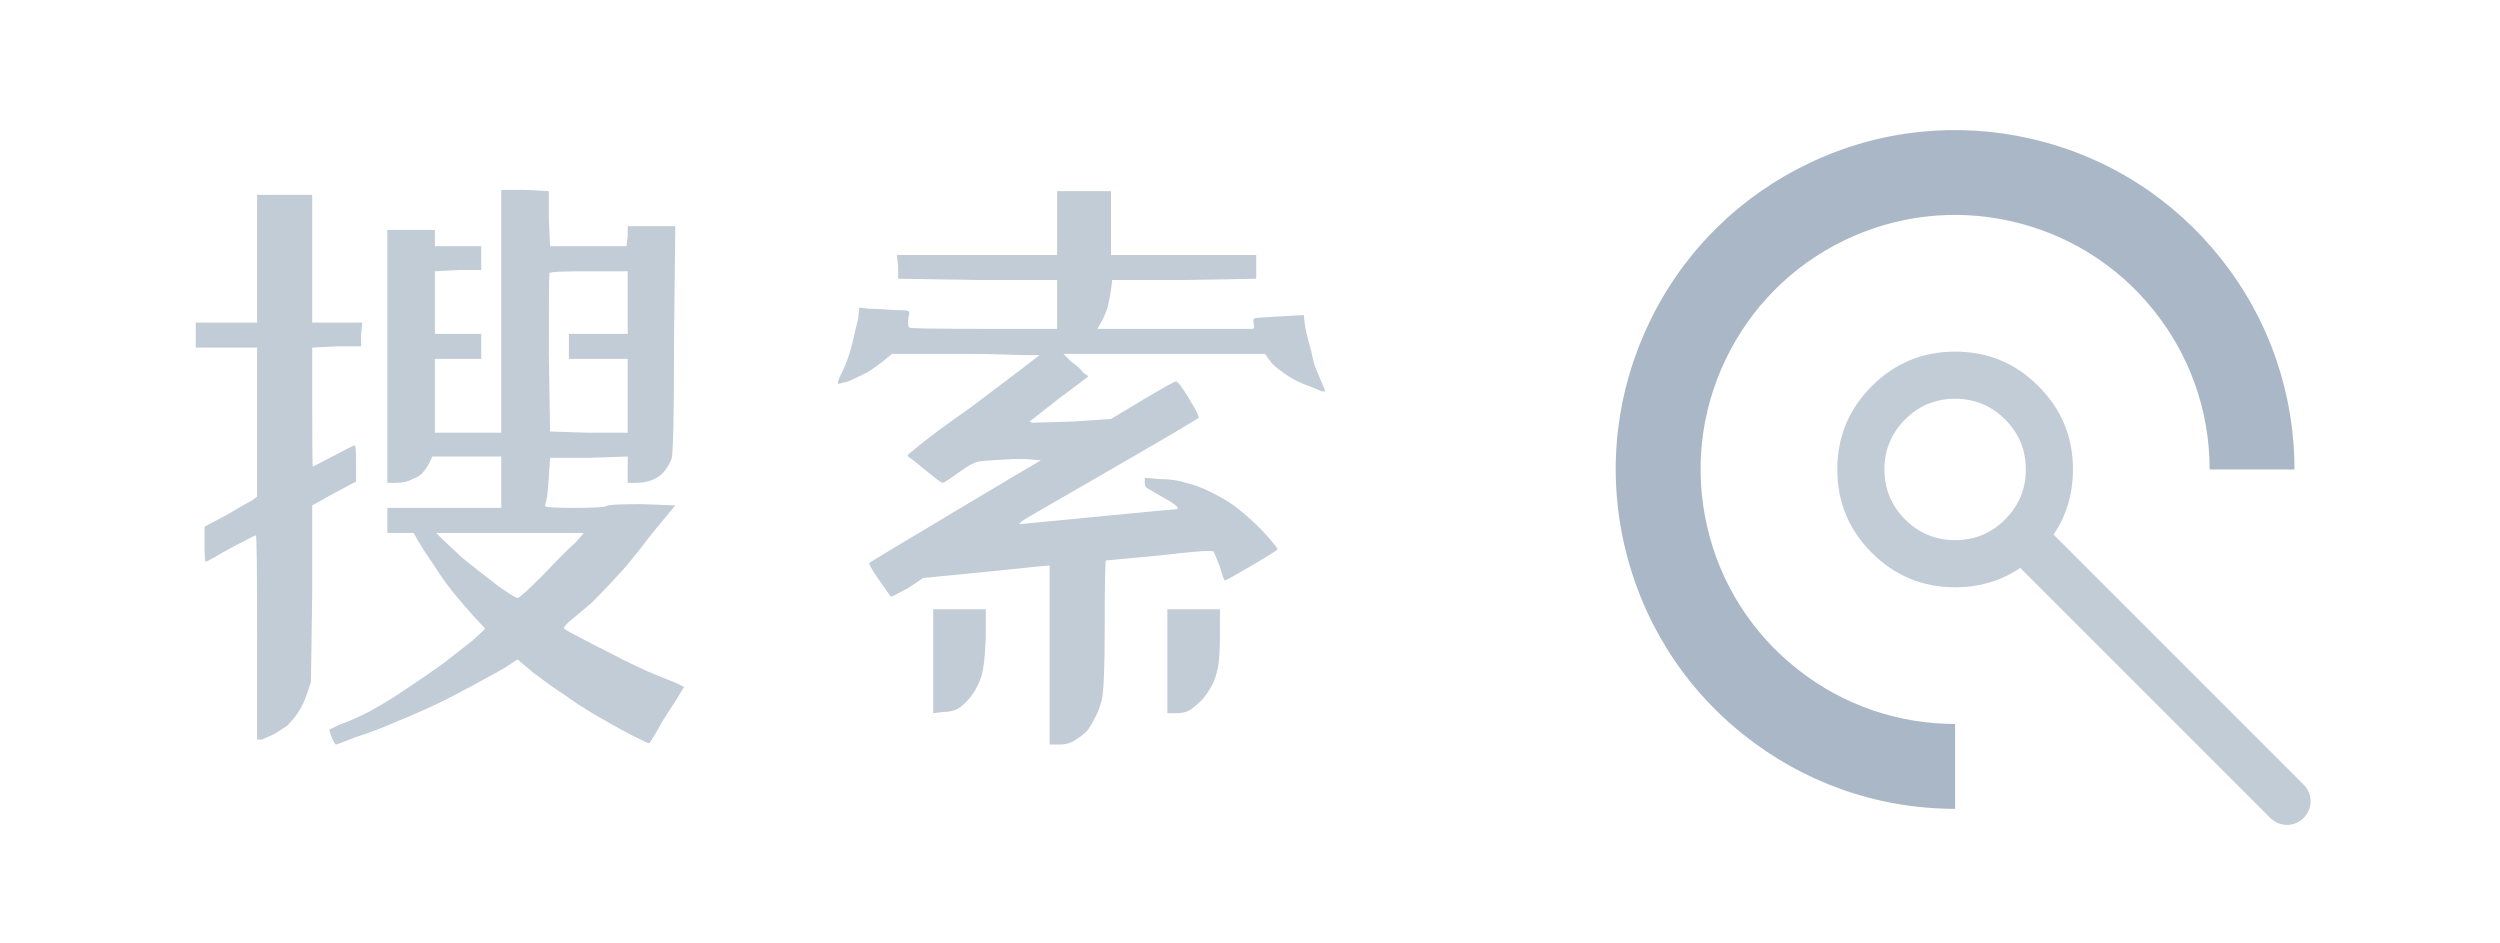 <svg width="1326" height="500" viewBox="0 0 1326 500" fill="none" xmlns="http://www.w3.org/2000/svg" xmlns:xlink="http://www.w3.org/1999/xlink">
	<desc>
			Created with Pixso.
	</desc>
	<defs>
		<clipPath id="clip10_10">
			<rect id="Nav-SearchBar" width="1326" height="500" fill="white" fill-opacity="0"/>
		</clipPath>
	</defs>
	<rect id="Nav-SearchBar" width="1326" height="500" fill="#FFFFFF" fill-opacity="0"/>
	<g clip-path="url(#clip10_10)">
		<path id="搜索" d="M291.1 101.37L278.49 100.71L265.87 100.71L265.87 229.53L230.68 229.53L230.68 190.35L255.25 190.35L255.25 177.07L230.68 177.07L230.68 143.87L243.29 143.21L255.25 143.21L255.25 130.59L230.68 130.59L230.68 121.96L205.44 121.96L205.44 256.1L210.09 256.1Q215.4 256.1 218.72 254.1Q222.71 252.78 224.7 250.12Q227.35 246.8 228.02 244.81L229.35 242.15L265.87 242.15L265.87 269.38L205.44 269.38L205.44 282.66L219.39 282.66L222.04 287.31Q224.7 291.96 230.68 300.59Q235.99 309.22 243.96 318.52Q251.93 327.82 254.58 330.47Q257.24 333.13 257.24 333.46Q257.24 333.79 250.6 339.77Q241.3 347.07 235.32 351.72Q228.02 357.03 216.07 365Q205.44 372.31 195.48 377.62Q184.85 382.93 180.21 384.26L174.89 386.92Q174.85 386.92 174.81 386.94Q174.35 387.21 175.89 390.9Q177.55 394.89 178.21 394.89Q178.88 394.89 188.84 390.9Q199.46 387.58 211.42 382.27Q224.7 376.96 237.98 370.32Q253.25 362.35 256.57 360.35Q260.56 358.36 268.53 353.71L274.5 349.73L283.14 357.03Q293.76 365 299.07 368.32Q306.38 373.64 315.34 378.95Q324.31 384.26 334.27 389.57Q343.57 394.22 344.23 394.22Q344.89 394.22 351.53 382.27Q360.17 368.99 360.83 367.66L362.82 364.34L361.5 363.68Q360.83 363.01 348.88 358.36Q338.92 354.38 323.64 346.41Q313.02 341.1 304.39 336.45Q299.07 333.79 299.07 333.13Q299.07 332.46 301.73 329.81Q305.05 327.15 313.68 319.85Q322.32 311.21 327.63 305.24Q332.94 299.93 345.56 283.32L358.18 268.05L340.25 267.39Q322.98 267.39 321.65 268.38Q320.32 269.38 304.72 269.38Q289.18 269.38 289.11 268.39Q289.11 268.39 289.11 268.38Q289.11 267.39 289.78 265.39Q290.44 263.4 291.1 252.78L291.77 242.82L312.35 242.82L332.94 242.15L332.94 256.1L337.59 256.1Q342.08 256.1 345.95 254.55Q346.08 254.49 346.22 254.44Q350.11 252.82 352.42 249.93Q352.47 249.86 352.53 249.79Q354.85 246.8 356.18 243.48Q357.51 239.5 357.51 179.73L358.18 119.96L332.94 119.96L332.94 125.28L332.28 130.59L291.77 130.59L291.1 115.98L291.1 101.37ZM589.27 101.37L560.71 101.37L560.71 135.24L475.71 135.24L476.38 141.21L476.38 147.85L518.88 148.52L560.71 148.52L560.71 174.42L521.53 174.42Q482.37 174.42 482.35 173.75Q482.32 173.75 482.28 173.74Q481.69 173.6 481.69 171.1Q481.69 167.78 482.35 166.45Q482.35 165.56 481.91 165.12Q481.69 164.9 481.36 164.79Q480.36 164.46 474.39 164.46Q466.42 163.79 461.1 163.79L455.79 163.13L455.13 169.1Q453.8 174.42 451.81 183.05Q449.82 191.02 446.5 197.66Q443.84 202.97 444.5 203.64L449.82 202.31Q454.46 200.32 459.78 197.66Q465.09 194.34 469.07 191.02L473.06 187.7L512.24 187.7Q523.53 187.7 532.49 188.03Q541.46 188.36 546.44 188.36L551.42 188.36Q550.75 189.03 515.56 215.59Q504.27 223.56 497.96 228.21Q491.65 232.85 487.67 236.18Q483.68 239.5 482.35 240.49Q481.39 241.22 481.48 241.77Q481.51 241.97 481.69 242.15Q483.68 243.48 490.99 249.46Q498.96 256.1 499.95 256.1Q500.95 256.1 508.25 250.78Q515.56 245.47 518.88 244.81Q523.53 244.14 537.47 243.48L544.11 243.48L552.08 244.14Q550.75 244.81 506.26 271.37Q461.77 297.93 461.1 298.6Q460.44 299.26 466.42 307.89Q472.39 316.53 472.73 316.53Q473.06 316.53 481.69 311.88L489.66 306.57L523.53 303.25Q530.83 302.58 539.8 301.59Q548.76 300.59 552.75 300.26L556.73 299.93L556.73 394.89L562.04 394.89Q567.14 394.89 570.41 392.44Q570.54 392.34 570.68 392.23Q574 390.24 576.65 387.58Q578.64 384.93 580.64 380.94Q582.63 377.62 584.29 371.64Q585.95 365.67 585.95 331.8Q585.95 297.93 586.61 297.27Q587.28 297.27 615.17 294.61Q643.06 291.29 643.72 292.62Q644.39 293.95 647.04 300.59Q649.03 307.89 649.7 307.89Q650.36 307.89 663.98 299.93Q677.59 291.96 677.59 291.29Q677.59 290.63 673.6 285.98Q669.62 281.33 664.64 276.68Q659.66 272.03 654.35 268.05Q649.7 264.73 642.39 261.08Q635.09 257.43 629.11 256.1Q623.14 254.1 615.17 254.1L607.2 253.44L607.2 256.1Q607.2 258.01 608.12 258.7Q608.15 258.73 608.19 258.75Q609.19 259.42 613.84 262.07Q621.14 266.06 623.14 267.72Q624.86 269.15 624.6 269.84Q624.56 269.95 624.46 270.04Q623.14 270.04 581.96 274.03L540.79 278.01Q540.76 277.98 540.75 277.94Q540.42 277.18 546.44 273.69Q552.75 270.04 563.7 263.73Q574.66 257.43 587.28 250.12Q634.43 222.89 635.75 221.57Q636.42 220.9 630.77 211.6Q625.13 202.31 623.8 202.31Q622.47 202.31 605.87 212.27L589.27 222.23L569.35 223.56Q549.43 224.22 547.43 224.22L546.1 223.56L561.38 211.6L577.32 199.65L574.66 197.66Q572.67 195 568.02 191.68L564.03 187.7L670.95 187.7L674.27 192.35Q678.25 196.33 683.57 199.65Q685.69 200.98 687.92 202.1Q691.27 203.77 694.85 204.96Q700.83 207.62 701.83 207.62Q702.72 207.62 702.81 207.35Q702.82 207.32 702.82 207.29Q702.82 206.96 701.5 203.97Q700.17 200.98 698.84 197.66Q696.85 193.68 695.52 186.37Q693.53 179.73 692.2 173.09L691.53 167.11L679.58 167.78Q666.96 168.44 665.64 168.77Q665.37 168.84 665.18 169Q664.44 169.64 664.97 171.76Q665.48 173.78 664.83 174.26Q664.63 174.42 664.31 174.42L581.96 174.42L582.63 173.42Q583.29 172.43 583.96 171.1Q585.28 169.1 587.28 163.79Q588.6 158.48 589.27 153.83L589.93 148.52L627.78 148.52L666.3 147.85L666.3 135.24L589.27 135.24L589.27 101.37ZM165.6 103.36L136.38 103.36L136.38 171.1L103.84 171.1L103.84 184.38L136.38 184.38L136.38 263.4L133.72 265.39Q131.07 266.72 119.78 273.36L108.49 279.34L108.49 288.64Q108.49 297.89 109.15 297.93Q109.15 297.93 109.15 297.93Q109.82 297.93 122.43 290.63Q135.05 283.99 135.71 283.99Q136.38 284 136.38 338.44L136.38 392.23L139.03 392.23Q140.36 391.57 145.01 389.57Q148.33 387.58 152.32 384.93Q155.64 381.6 158.29 377.62Q160.95 373.64 162.94 367.66L164.93 361.68L165.6 314.53L165.6 268.05L177.55 261.41L188.84 255.43L188.84 245.47Q188.84 236.22 188.18 236.18Q188.18 236.18 188.18 236.18Q187.51 236.18 176.89 241.82Q166.26 247.46 165.93 247.46Q165.6 247.46 165.6 216.25L165.6 184.38L178.88 183.71L191.5 183.71L191.5 177.74L192.16 171.1L165.6 171.1L165.6 103.36ZM291.44 144.87Q291.77 143.87 312.35 143.87L332.94 143.87L332.94 177.07L301.73 177.07L301.73 190.35L332.94 190.35L332.94 229.53L312.35 229.53L291.77 228.87L291.1 187.7Q291.1 145.86 291.44 144.87ZM231.34 282.66L309.7 282.66L305.05 287.97Q300.4 291.96 287.78 305.24Q275.83 317.19 274.5 317.19Q273.18 317.19 263.88 310.55Q255.25 303.91 245.28 295.94Q235.99 287.31 234 285.32L231.34 282.66ZM522.86 323.17L494.97 323.17L494.97 378.28L500.28 377.62Q506.08 377.62 509.69 374.81Q509.8 374.72 509.91 374.63Q511.13 373.64 512.24 372.53Q514.45 370.32 516.22 367.66Q518.88 363.68 520.54 358.69Q522.2 353.71 522.86 338.44L522.86 323.17ZM647.04 323.17L619.15 323.17L619.15 378.28L623.8 378.28Q628.45 378.28 631.1 376.62Q633.76 374.96 637.75 370.98Q641.07 367 643.06 363.01Q645.05 359.03 646.05 353.71Q647.04 348.4 647.04 336.45L647.04 323.17Z" fill="#A9B7C6" fill-opacity="0.7" fill-rule="evenodd"/>
		<path id="椭圆 4" d="M1037 429C994.58 429 955.57 414.28 924.79 389.69C891.61 363.28 870.28 327.45 861.54 289.03C852.07 247.7 857.73 206.39 874.86 170.91C893.22 132.68 923.41 103.92 958.92 86.85C997.11 68.42 1038.65 64.75 1077.05 73.55C1118.4 82.95 1153.17 105.97 1177.69 136.8C1204.17 169.93 1217 209.6 1217 249L1172 249C1172 217.19 1160.97 187.93 1142.52 164.84C1122.71 139.95 1095.84 123.96 1067.03 117.41C1036.03 110.3 1005.05 114.55 978.43 127.39C949.76 141.17 928.19 163.8 915.39 190.44C901.56 219.08 898.81 250.23 905.41 279.04C912.46 310.05 929.73 336.12 952.85 354.52C977.69 374.38 1007.46 383.99 1037 384L1037 429Z" fill="#A9B7C6" fill-opacity="1" fill-rule="evenodd"/>
		<path id="直线 1" d="M1089.22 283.54Q1092.64 278.5 1094.92 272.99Q1099.5 261.94 1099.5 249Q1099.5 236.05 1094.92 225Q1090.35 213.95 1081.18 204.8Q1072.04 195.65 1060.99 191.07Q1049.93 186.5 1037 186.5Q1024.06 186.5 1013.01 191.07Q1001.96 195.65 992.8 204.8Q983.65 213.95 979.07 225Q974.5 236.05 974.5 249Q974.5 261.94 979.07 272.99Q983.65 284.04 992.8 293.19Q1001.96 302.34 1013.01 306.92Q1024.06 311.5 1037 311.5Q1049.93 311.5 1060.99 306.92L1060.99 306.92Q1066.5 304.64 1071.54 301.22L1204.16 433.83C1209.11 438.78 1216.89 438.78 1221.84 433.83C1226.79 428.88 1226.79 421.11 1221.84 416.16L1089.22 283.54ZM1070.92 265.24Q1068.23 270.8 1063.52 275.51Q1058.8 280.23 1053.25 282.92Q1052.32 283.36 1051.4 283.75Q1044.77 286.5 1037 286.5Q1029.23 286.5 1022.6 283.75Q1015.98 281 1010.48 275.51Q1004.99 270.02 1002.25 263.39Q999.5 256.76 999.5 249Q999.5 241.23 1002.25 234.6Q1004.99 227.97 1010.48 222.48Q1015.98 216.99 1022.6 214.24Q1029.23 211.5 1037 211.5Q1044.77 211.5 1051.4 214.24Q1058.02 216.99 1063.52 222.48Q1069.01 227.97 1071.75 234.6Q1074.5 241.23 1074.5 249Q1074.5 256.76 1071.75 263.39Q1071.37 264.33 1070.92 265.24Z" fill="#A9B7C6" fill-opacity="0.7" fill-rule="evenodd"/>
	</g>
</svg>
